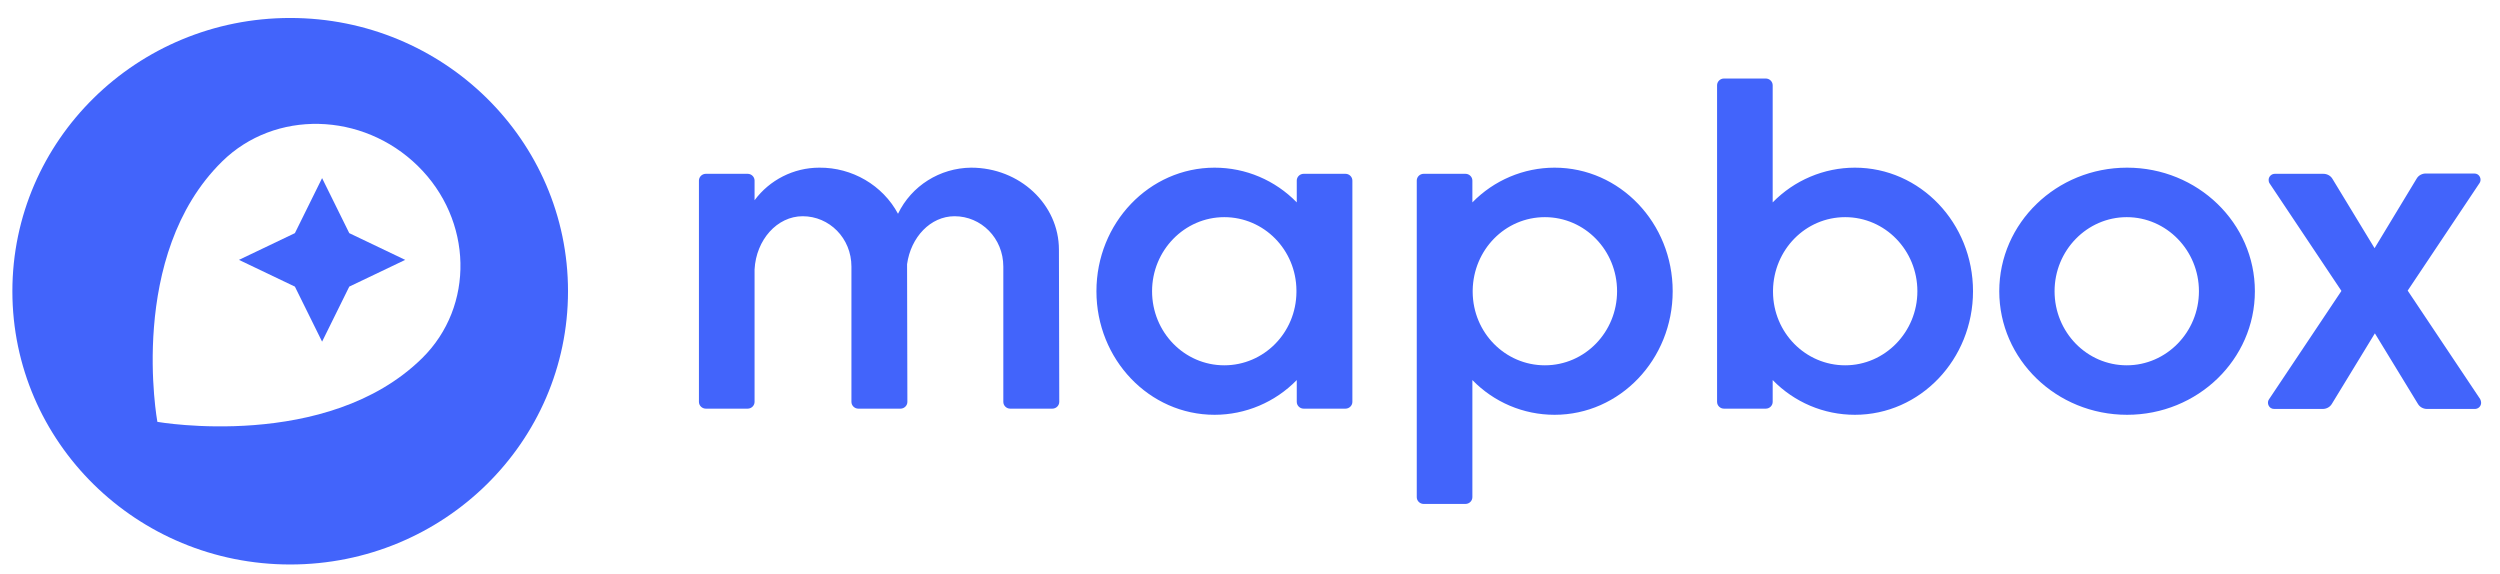 <svg width="122" height="28" viewBox="0 0 122 28" fill="none" xmlns="http://www.w3.org/2000/svg">
<path d="M90.518 8.182C89.008 8.182 87.56 8.797 86.507 9.877V4.162C86.507 3.982 86.355 3.832 86.172 3.832H84.128C83.945 3.832 83.793 3.982 83.793 4.162V19.612C83.793 19.792 83.945 19.942 84.128 19.942H86.172C86.355 19.942 86.507 19.792 86.507 19.612V18.547C87.56 19.627 88.993 20.242 90.518 20.242C93.705 20.242 96.283 17.542 96.283 14.212C96.283 10.882 93.705 8.182 90.518 8.182ZM90.045 17.827C88.109 17.827 86.538 16.237 86.523 14.257V14.167C86.553 12.187 88.109 10.597 90.045 10.597C91.997 10.597 93.568 12.217 93.568 14.212C93.568 16.207 91.982 17.827 90.045 17.827ZM103.801 8.182C100.354 8.182 97.564 10.882 97.564 14.212C97.564 17.542 100.354 20.242 103.801 20.242C107.247 20.242 110.038 17.542 110.038 14.212C110.038 10.882 107.247 8.182 103.801 8.182ZM103.786 17.827C101.834 17.827 100.263 16.207 100.263 14.212C100.263 12.217 101.849 10.597 103.786 10.597C105.722 10.597 107.308 12.217 107.308 14.212C107.308 16.207 105.722 17.827 103.786 17.827ZM65.661 8.482H63.617C63.434 8.482 63.282 8.632 63.282 8.812V9.877C62.229 8.797 60.796 8.182 59.271 8.182C56.084 8.182 53.506 10.882 53.506 14.212C53.506 17.542 56.084 20.242 59.271 20.242C60.781 20.242 62.229 19.627 63.282 18.547V19.612C63.282 19.792 63.434 19.942 63.617 19.942H65.661C65.844 19.942 65.996 19.792 65.996 19.612V8.812C65.996 8.632 65.844 8.482 65.661 8.482ZM59.744 17.827C57.792 17.827 56.221 16.207 56.221 14.212C56.221 12.217 57.807 10.597 59.744 10.597C61.68 10.597 63.251 12.187 63.266 14.167V14.257C63.251 16.237 61.68 17.827 59.744 17.827ZM75.863 8.182C74.353 8.182 72.904 8.797 71.852 9.877V8.812C71.852 8.632 71.7 8.482 71.517 8.482H69.473C69.29 8.482 69.138 8.632 69.138 8.812V24.262C69.138 24.442 69.29 24.592 69.473 24.592H71.517C71.7 24.592 71.852 24.442 71.852 24.262V18.547C72.904 19.627 74.338 20.242 75.863 20.242C79.05 20.242 81.627 17.542 81.627 14.212C81.627 10.882 79.05 8.182 75.863 8.182ZM75.39 17.827C73.453 17.827 71.883 16.237 71.867 14.257V14.167C71.898 12.187 73.453 10.597 75.39 10.597C77.342 10.597 78.913 12.217 78.913 14.212C78.913 16.207 77.342 17.827 75.39 17.827ZM47.391 8.182C45.866 8.197 44.478 9.067 43.823 10.432C43.075 9.037 41.581 8.167 39.98 8.182C38.729 8.182 37.555 8.782 36.823 9.772V8.812C36.823 8.632 36.67 8.482 36.487 8.482H34.444C34.261 8.482 34.108 8.632 34.108 8.812V19.612C34.108 19.792 34.261 19.942 34.444 19.942H36.487C36.67 19.942 36.823 19.792 36.823 19.612V13.147C36.899 11.707 37.921 10.552 39.171 10.552C40.468 10.552 41.55 11.617 41.55 13.012V19.612C41.55 19.792 41.703 19.942 41.886 19.942H43.945C44.128 19.942 44.28 19.792 44.28 19.612L44.265 12.892C44.448 11.572 45.409 10.552 46.583 10.552C47.879 10.552 48.962 11.617 48.962 13.012V19.612C48.962 19.792 49.114 19.942 49.297 19.942H51.356C51.539 19.942 51.692 19.792 51.692 19.612L51.676 12.187C51.676 9.967 49.755 8.182 47.391 8.182ZM121.033 19.477L117.495 14.182L121.003 8.932C121.094 8.797 121.049 8.602 120.911 8.512C120.866 8.482 120.805 8.467 120.744 8.467H118.38C118.197 8.467 118.029 8.557 117.938 8.707L115.879 12.112L113.82 8.722C113.729 8.572 113.561 8.482 113.378 8.482H111.014C110.846 8.482 110.709 8.617 110.709 8.782C110.709 8.842 110.724 8.902 110.755 8.947L114.262 14.197L110.724 19.492C110.633 19.627 110.679 19.822 110.816 19.912C110.862 19.942 110.923 19.957 110.984 19.957H113.347C113.53 19.957 113.698 19.867 113.79 19.717L115.894 16.267L117.999 19.717C118.09 19.867 118.258 19.957 118.441 19.957H120.774C120.942 19.957 121.079 19.822 121.079 19.657C121.079 19.597 121.064 19.537 121.033 19.477Z" fill="#4264FB"/>
<path d="M14.162 0.877C6.674 0.877 0.604 6.847 0.604 14.212C0.604 21.577 6.674 27.547 14.162 27.547C21.649 27.547 27.719 21.577 27.719 14.212C27.719 6.847 21.649 0.877 14.162 0.877ZM20.597 17.482C15.961 22.042 7.68 20.587 7.68 20.587C7.68 20.587 6.186 12.457 10.837 7.882C13.415 5.347 17.684 5.452 20.384 8.092C23.083 10.732 23.174 14.947 20.597 17.482Z" fill="#4264FB"/>
<path d="M15.718 8.692L14.391 11.377L11.661 12.682L14.391 13.987L15.718 16.672L17.044 13.987L19.774 12.682L17.044 11.377L15.718 8.692Z" fill="#4264FB"/>
</svg>
